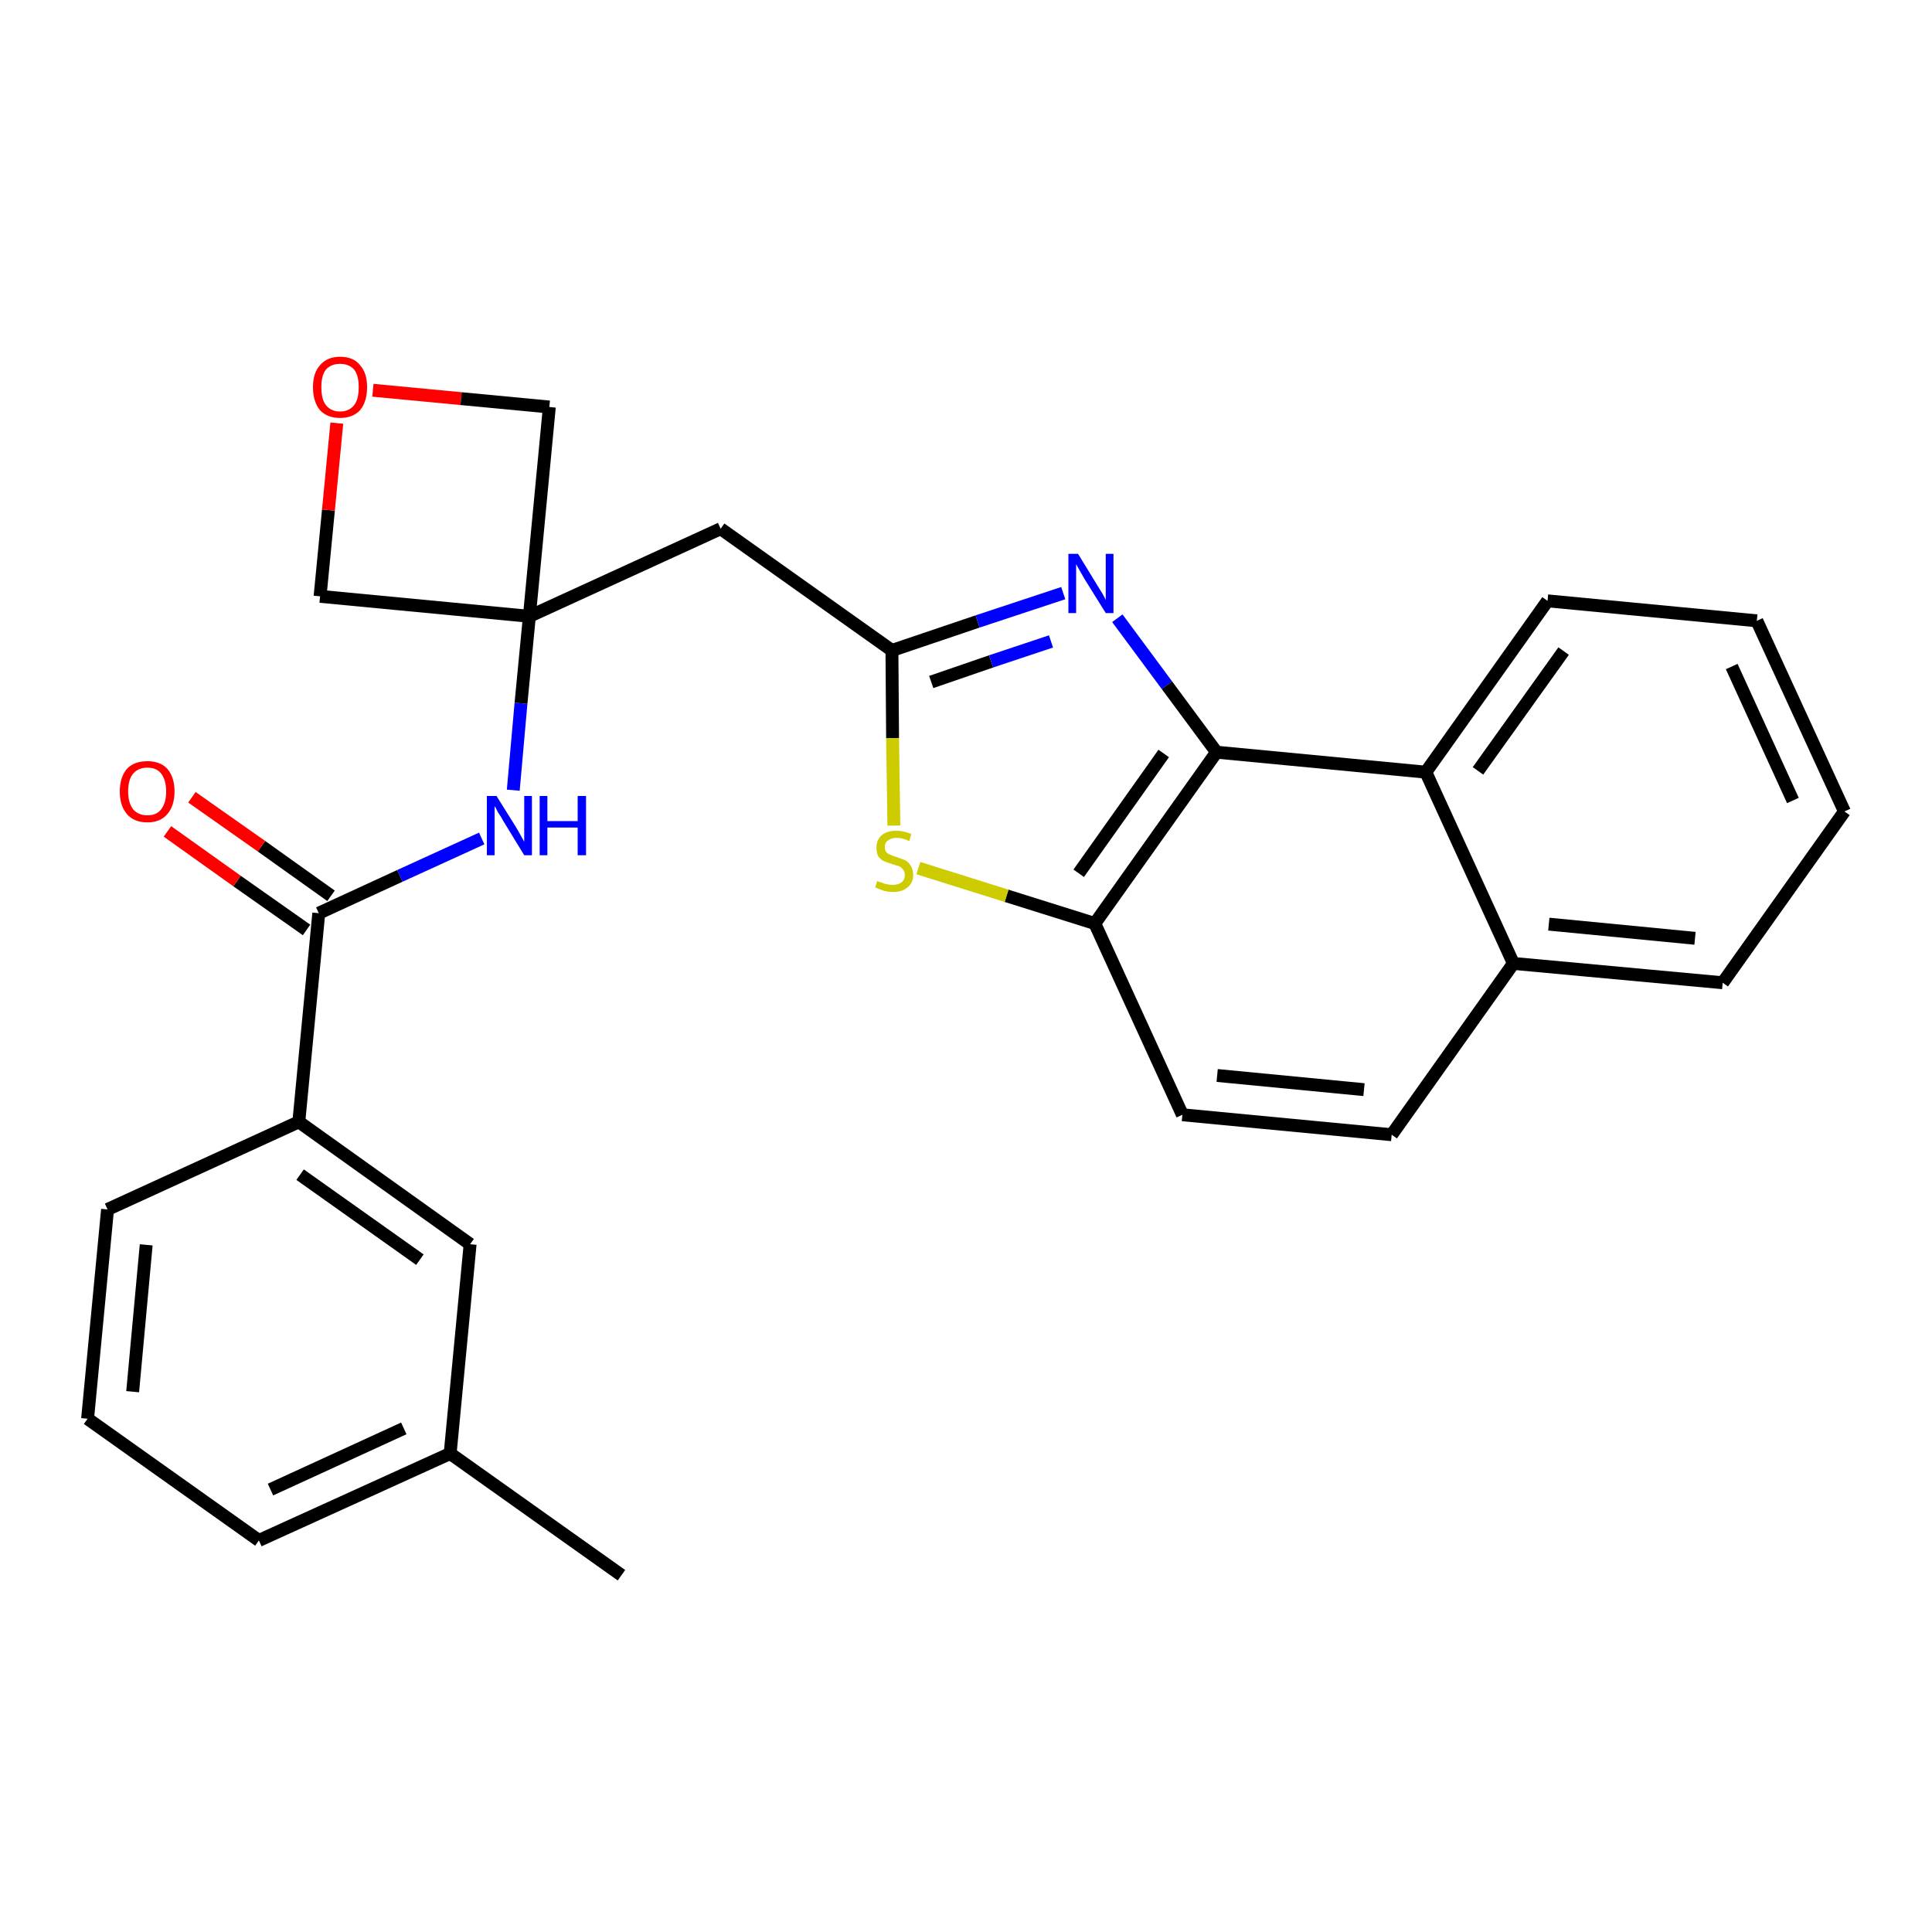 <?xml version='1.0' encoding='iso-8859-1'?>
<svg version='1.1' baseProfile='full'
              xmlns='http://www.w3.org/2000/svg'
                      xmlns:rdkit='http://www.rdkit.org/xml'
                      xmlns:xlink='http://www.w3.org/1999/xlink'
                  xml:space='preserve'
width='300px' height='300px' viewBox='0 0 300 300'>
<!-- END OF HEADER -->
<path class='bond-0 atom-0 atom-1' d='M 96.5,244.6 L 69.9,225.7' style='fill:none;fill-rule:evenodd;stroke:#000000;stroke-width:2.0px;stroke-linecap:butt;stroke-linejoin:miter;stroke-opacity:1' />
<path class='bond-1 atom-1 atom-2' d='M 69.9,225.7 L 40.2,239.2' style='fill:none;fill-rule:evenodd;stroke:#000000;stroke-width:2.0px;stroke-linecap:butt;stroke-linejoin:miter;stroke-opacity:1' />
<path class='bond-1 atom-1 atom-2' d='M 62.7,221.8 L 42.0,231.3' style='fill:none;fill-rule:evenodd;stroke:#000000;stroke-width:2.0px;stroke-linecap:butt;stroke-linejoin:miter;stroke-opacity:1' />
<path class='bond-27 atom-27 atom-1' d='M 73.0,193.2 L 69.9,225.7' style='fill:none;fill-rule:evenodd;stroke:#000000;stroke-width:2.0px;stroke-linecap:butt;stroke-linejoin:miter;stroke-opacity:1' />
<path class='bond-2 atom-2 atom-3' d='M 40.2,239.2 L 13.6,220.3' style='fill:none;fill-rule:evenodd;stroke:#000000;stroke-width:2.0px;stroke-linecap:butt;stroke-linejoin:miter;stroke-opacity:1' />
<path class='bond-3 atom-3 atom-4' d='M 13.6,220.3 L 16.7,187.8' style='fill:none;fill-rule:evenodd;stroke:#000000;stroke-width:2.0px;stroke-linecap:butt;stroke-linejoin:miter;stroke-opacity:1' />
<path class='bond-3 atom-3 atom-4' d='M 20.6,216.1 L 22.7,193.3' style='fill:none;fill-rule:evenodd;stroke:#000000;stroke-width:2.0px;stroke-linecap:butt;stroke-linejoin:miter;stroke-opacity:1' />
<path class='bond-4 atom-4 atom-5' d='M 16.7,187.8 L 46.4,174.2' style='fill:none;fill-rule:evenodd;stroke:#000000;stroke-width:2.0px;stroke-linecap:butt;stroke-linejoin:miter;stroke-opacity:1' />
<path class='bond-5 atom-5 atom-6' d='M 46.4,174.2 L 49.5,141.8' style='fill:none;fill-rule:evenodd;stroke:#000000;stroke-width:2.0px;stroke-linecap:butt;stroke-linejoin:miter;stroke-opacity:1' />
<path class='bond-26 atom-5 atom-27' d='M 46.4,174.2 L 73.0,193.2' style='fill:none;fill-rule:evenodd;stroke:#000000;stroke-width:2.0px;stroke-linecap:butt;stroke-linejoin:miter;stroke-opacity:1' />
<path class='bond-26 atom-5 atom-27' d='M 46.6,182.4 L 65.2,195.6' style='fill:none;fill-rule:evenodd;stroke:#000000;stroke-width:2.0px;stroke-linecap:butt;stroke-linejoin:miter;stroke-opacity:1' />
<path class='bond-6 atom-6 atom-7' d='M 51.4,139.1 L 40.6,131.4' style='fill:none;fill-rule:evenodd;stroke:#000000;stroke-width:2.0px;stroke-linecap:butt;stroke-linejoin:miter;stroke-opacity:1' />
<path class='bond-6 atom-6 atom-7' d='M 40.6,131.4 L 29.8,123.8' style='fill:none;fill-rule:evenodd;stroke:#FF0000;stroke-width:2.0px;stroke-linecap:butt;stroke-linejoin:miter;stroke-opacity:1' />
<path class='bond-6 atom-6 atom-7' d='M 47.6,144.4 L 36.8,136.8' style='fill:none;fill-rule:evenodd;stroke:#000000;stroke-width:2.0px;stroke-linecap:butt;stroke-linejoin:miter;stroke-opacity:1' />
<path class='bond-6 atom-6 atom-7' d='M 36.8,136.8 L 26.0,129.1' style='fill:none;fill-rule:evenodd;stroke:#FF0000;stroke-width:2.0px;stroke-linecap:butt;stroke-linejoin:miter;stroke-opacity:1' />
<path class='bond-7 atom-6 atom-8' d='M 49.5,141.8 L 62.1,136.0' style='fill:none;fill-rule:evenodd;stroke:#000000;stroke-width:2.0px;stroke-linecap:butt;stroke-linejoin:miter;stroke-opacity:1' />
<path class='bond-7 atom-6 atom-8' d='M 62.1,136.0 L 74.8,130.2' style='fill:none;fill-rule:evenodd;stroke:#0000FF;stroke-width:2.0px;stroke-linecap:butt;stroke-linejoin:miter;stroke-opacity:1' />
<path class='bond-8 atom-8 atom-9' d='M 79.7,122.7 L 80.9,109.2' style='fill:none;fill-rule:evenodd;stroke:#0000FF;stroke-width:2.0px;stroke-linecap:butt;stroke-linejoin:miter;stroke-opacity:1' />
<path class='bond-8 atom-8 atom-9' d='M 80.9,109.2 L 82.2,95.7' style='fill:none;fill-rule:evenodd;stroke:#000000;stroke-width:2.0px;stroke-linecap:butt;stroke-linejoin:miter;stroke-opacity:1' />
<path class='bond-9 atom-9 atom-10' d='M 82.2,95.7 L 111.9,82.1' style='fill:none;fill-rule:evenodd;stroke:#000000;stroke-width:2.0px;stroke-linecap:butt;stroke-linejoin:miter;stroke-opacity:1' />
<path class='bond-23 atom-9 atom-24' d='M 82.2,95.7 L 49.7,92.6' style='fill:none;fill-rule:evenodd;stroke:#000000;stroke-width:2.0px;stroke-linecap:butt;stroke-linejoin:miter;stroke-opacity:1' />
<path class='bond-28 atom-26 atom-9' d='M 85.3,63.2 L 82.2,95.7' style='fill:none;fill-rule:evenodd;stroke:#000000;stroke-width:2.0px;stroke-linecap:butt;stroke-linejoin:miter;stroke-opacity:1' />
<path class='bond-10 atom-10 atom-11' d='M 111.9,82.1 L 138.5,101.0' style='fill:none;fill-rule:evenodd;stroke:#000000;stroke-width:2.0px;stroke-linecap:butt;stroke-linejoin:miter;stroke-opacity:1' />
<path class='bond-11 atom-11 atom-12' d='M 138.5,101.0 L 151.8,96.5' style='fill:none;fill-rule:evenodd;stroke:#000000;stroke-width:2.0px;stroke-linecap:butt;stroke-linejoin:miter;stroke-opacity:1' />
<path class='bond-11 atom-11 atom-12' d='M 151.8,96.5 L 165.1,92.1' style='fill:none;fill-rule:evenodd;stroke:#0000FF;stroke-width:2.0px;stroke-linecap:butt;stroke-linejoin:miter;stroke-opacity:1' />
<path class='bond-11 atom-11 atom-12' d='M 144.6,105.9 L 153.9,102.7' style='fill:none;fill-rule:evenodd;stroke:#000000;stroke-width:2.0px;stroke-linecap:butt;stroke-linejoin:miter;stroke-opacity:1' />
<path class='bond-11 atom-11 atom-12' d='M 153.9,102.7 L 163.2,99.6' style='fill:none;fill-rule:evenodd;stroke:#0000FF;stroke-width:2.0px;stroke-linecap:butt;stroke-linejoin:miter;stroke-opacity:1' />
<path class='bond-29 atom-23 atom-11' d='M 138.8,128.2 L 138.6,114.6' style='fill:none;fill-rule:evenodd;stroke:#CCCC00;stroke-width:2.0px;stroke-linecap:butt;stroke-linejoin:miter;stroke-opacity:1' />
<path class='bond-29 atom-23 atom-11' d='M 138.6,114.6 L 138.5,101.0' style='fill:none;fill-rule:evenodd;stroke:#000000;stroke-width:2.0px;stroke-linecap:butt;stroke-linejoin:miter;stroke-opacity:1' />
<path class='bond-12 atom-12 atom-13' d='M 173.5,96.0 L 181.2,106.4' style='fill:none;fill-rule:evenodd;stroke:#0000FF;stroke-width:2.0px;stroke-linecap:butt;stroke-linejoin:miter;stroke-opacity:1' />
<path class='bond-12 atom-12 atom-13' d='M 181.2,106.4 L 188.9,116.8' style='fill:none;fill-rule:evenodd;stroke:#000000;stroke-width:2.0px;stroke-linecap:butt;stroke-linejoin:miter;stroke-opacity:1' />
<path class='bond-13 atom-13 atom-14' d='M 188.9,116.8 L 170.0,143.4' style='fill:none;fill-rule:evenodd;stroke:#000000;stroke-width:2.0px;stroke-linecap:butt;stroke-linejoin:miter;stroke-opacity:1' />
<path class='bond-13 atom-13 atom-14' d='M 180.7,117.0 L 167.5,135.6' style='fill:none;fill-rule:evenodd;stroke:#000000;stroke-width:2.0px;stroke-linecap:butt;stroke-linejoin:miter;stroke-opacity:1' />
<path class='bond-30 atom-22 atom-13' d='M 221.4,119.9 L 188.9,116.8' style='fill:none;fill-rule:evenodd;stroke:#000000;stroke-width:2.0px;stroke-linecap:butt;stroke-linejoin:miter;stroke-opacity:1' />
<path class='bond-14 atom-14 atom-15' d='M 170.0,143.4 L 183.6,173.1' style='fill:none;fill-rule:evenodd;stroke:#000000;stroke-width:2.0px;stroke-linecap:butt;stroke-linejoin:miter;stroke-opacity:1' />
<path class='bond-22 atom-14 atom-23' d='M 170.0,143.4 L 156.3,139.1' style='fill:none;fill-rule:evenodd;stroke:#000000;stroke-width:2.0px;stroke-linecap:butt;stroke-linejoin:miter;stroke-opacity:1' />
<path class='bond-22 atom-14 atom-23' d='M 156.3,139.1 L 142.6,134.8' style='fill:none;fill-rule:evenodd;stroke:#CCCC00;stroke-width:2.0px;stroke-linecap:butt;stroke-linejoin:miter;stroke-opacity:1' />
<path class='bond-15 atom-15 atom-16' d='M 183.6,173.1 L 216.1,176.2' style='fill:none;fill-rule:evenodd;stroke:#000000;stroke-width:2.0px;stroke-linecap:butt;stroke-linejoin:miter;stroke-opacity:1' />
<path class='bond-15 atom-15 atom-16' d='M 189.0,167.0 L 211.8,169.2' style='fill:none;fill-rule:evenodd;stroke:#000000;stroke-width:2.0px;stroke-linecap:butt;stroke-linejoin:miter;stroke-opacity:1' />
<path class='bond-16 atom-16 atom-17' d='M 216.1,176.2 L 235.0,149.6' style='fill:none;fill-rule:evenodd;stroke:#000000;stroke-width:2.0px;stroke-linecap:butt;stroke-linejoin:miter;stroke-opacity:1' />
<path class='bond-17 atom-17 atom-18' d='M 235.0,149.6 L 267.5,152.6' style='fill:none;fill-rule:evenodd;stroke:#000000;stroke-width:2.0px;stroke-linecap:butt;stroke-linejoin:miter;stroke-opacity:1' />
<path class='bond-17 atom-17 atom-18' d='M 240.5,143.5 L 263.2,145.7' style='fill:none;fill-rule:evenodd;stroke:#000000;stroke-width:2.0px;stroke-linecap:butt;stroke-linejoin:miter;stroke-opacity:1' />
<path class='bond-31 atom-22 atom-17' d='M 221.4,119.9 L 235.0,149.6' style='fill:none;fill-rule:evenodd;stroke:#000000;stroke-width:2.0px;stroke-linecap:butt;stroke-linejoin:miter;stroke-opacity:1' />
<path class='bond-18 atom-18 atom-19' d='M 267.5,152.6 L 286.4,126.0' style='fill:none;fill-rule:evenodd;stroke:#000000;stroke-width:2.0px;stroke-linecap:butt;stroke-linejoin:miter;stroke-opacity:1' />
<path class='bond-19 atom-19 atom-20' d='M 286.4,126.0 L 272.8,96.4' style='fill:none;fill-rule:evenodd;stroke:#000000;stroke-width:2.0px;stroke-linecap:butt;stroke-linejoin:miter;stroke-opacity:1' />
<path class='bond-19 atom-19 atom-20' d='M 278.4,124.3 L 268.9,103.5' style='fill:none;fill-rule:evenodd;stroke:#000000;stroke-width:2.0px;stroke-linecap:butt;stroke-linejoin:miter;stroke-opacity:1' />
<path class='bond-20 atom-20 atom-21' d='M 272.8,96.4 L 240.3,93.3' style='fill:none;fill-rule:evenodd;stroke:#000000;stroke-width:2.0px;stroke-linecap:butt;stroke-linejoin:miter;stroke-opacity:1' />
<path class='bond-21 atom-21 atom-22' d='M 240.3,93.3 L 221.4,119.9' style='fill:none;fill-rule:evenodd;stroke:#000000;stroke-width:2.0px;stroke-linecap:butt;stroke-linejoin:miter;stroke-opacity:1' />
<path class='bond-21 atom-21 atom-22' d='M 242.8,101.1 L 229.5,119.7' style='fill:none;fill-rule:evenodd;stroke:#000000;stroke-width:2.0px;stroke-linecap:butt;stroke-linejoin:miter;stroke-opacity:1' />
<path class='bond-24 atom-24 atom-25' d='M 49.7,92.6 L 51.0,79.2' style='fill:none;fill-rule:evenodd;stroke:#000000;stroke-width:2.0px;stroke-linecap:butt;stroke-linejoin:miter;stroke-opacity:1' />
<path class='bond-24 atom-24 atom-25' d='M 51.0,79.2 L 52.3,65.7' style='fill:none;fill-rule:evenodd;stroke:#FF0000;stroke-width:2.0px;stroke-linecap:butt;stroke-linejoin:miter;stroke-opacity:1' />
<path class='bond-25 atom-25 atom-26' d='M 57.9,60.6 L 71.6,61.9' style='fill:none;fill-rule:evenodd;stroke:#FF0000;stroke-width:2.0px;stroke-linecap:butt;stroke-linejoin:miter;stroke-opacity:1' />
<path class='bond-25 atom-25 atom-26' d='M 71.6,61.9 L 85.3,63.2' style='fill:none;fill-rule:evenodd;stroke:#000000;stroke-width:2.0px;stroke-linecap:butt;stroke-linejoin:miter;stroke-opacity:1' />
<path  class='atom-7' d='M 18.6 122.9
Q 18.6 120.7, 19.7 119.4
Q 20.8 118.2, 22.9 118.2
Q 24.9 118.2, 26.0 119.4
Q 27.1 120.7, 27.1 122.9
Q 27.1 125.1, 26.0 126.4
Q 24.9 127.7, 22.9 127.7
Q 20.8 127.7, 19.7 126.4
Q 18.6 125.1, 18.6 122.9
M 22.9 126.6
Q 24.3 126.6, 25.0 125.7
Q 25.8 124.7, 25.8 122.9
Q 25.8 121.1, 25.0 120.1
Q 24.3 119.2, 22.9 119.2
Q 21.5 119.2, 20.7 120.1
Q 19.9 121.0, 19.9 122.9
Q 19.9 124.7, 20.7 125.7
Q 21.5 126.6, 22.9 126.6
' fill='#FF0000'/>
<path  class='atom-8' d='M 77.1 123.6
L 80.1 128.4
Q 80.4 128.9, 80.9 129.8
Q 81.4 130.7, 81.4 130.7
L 81.4 123.6
L 82.6 123.6
L 82.6 132.8
L 81.4 132.8
L 78.1 127.4
Q 77.8 126.8, 77.3 126.1
Q 77.0 125.4, 76.8 125.2
L 76.8 132.8
L 75.6 132.8
L 75.6 123.6
L 77.1 123.6
' fill='#0000FF'/>
<path  class='atom-8' d='M 83.8 123.6
L 85.0 123.6
L 85.0 127.5
L 89.7 127.5
L 89.7 123.6
L 91.0 123.6
L 91.0 132.8
L 89.7 132.8
L 89.7 128.5
L 85.0 128.5
L 85.0 132.8
L 83.8 132.8
L 83.8 123.6
' fill='#0000FF'/>
<path  class='atom-12' d='M 167.4 86.0
L 170.4 90.9
Q 170.7 91.4, 171.2 92.2
Q 171.7 93.1, 171.7 93.2
L 171.7 86.0
L 172.9 86.0
L 172.9 95.2
L 171.7 95.2
L 168.4 89.9
Q 168.0 89.2, 167.6 88.5
Q 167.2 87.8, 167.1 87.6
L 167.1 95.2
L 165.9 95.2
L 165.9 86.0
L 167.4 86.0
' fill='#0000FF'/>
<path  class='atom-23' d='M 136.2 136.8
Q 136.3 136.9, 136.8 137.0
Q 137.2 137.2, 137.7 137.3
Q 138.1 137.4, 138.6 137.4
Q 139.5 137.4, 140.0 137.0
Q 140.5 136.6, 140.5 135.9
Q 140.5 135.3, 140.2 135.0
Q 140.0 134.7, 139.6 134.5
Q 139.2 134.4, 138.6 134.2
Q 137.7 133.9, 137.2 133.7
Q 136.8 133.5, 136.4 133.0
Q 136.1 132.5, 136.1 131.6
Q 136.1 130.5, 136.8 129.8
Q 137.6 129.0, 139.2 129.0
Q 140.3 129.0, 141.5 129.5
L 141.2 130.6
Q 140.1 130.1, 139.3 130.1
Q 138.4 130.1, 137.9 130.5
Q 137.4 130.8, 137.4 131.5
Q 137.4 132.0, 137.6 132.3
Q 137.9 132.6, 138.2 132.7
Q 138.6 132.9, 139.3 133.1
Q 140.1 133.4, 140.6 133.6
Q 141.1 133.9, 141.4 134.4
Q 141.8 135.0, 141.8 135.9
Q 141.8 137.1, 140.9 137.8
Q 140.1 138.5, 138.7 138.5
Q 137.8 138.5, 137.2 138.3
Q 136.6 138.1, 135.9 137.8
L 136.2 136.8
' fill='#CCCC00'/>
<path  class='atom-25' d='M 48.6 60.1
Q 48.6 57.9, 49.7 56.7
Q 50.8 55.4, 52.8 55.4
Q 54.9 55.4, 55.9 56.7
Q 57.0 57.9, 57.0 60.1
Q 57.0 62.4, 55.9 63.7
Q 54.8 64.9, 52.8 64.9
Q 50.8 64.9, 49.7 63.7
Q 48.6 62.4, 48.6 60.1
M 52.8 63.9
Q 54.2 63.9, 55.0 62.9
Q 55.7 62.0, 55.7 60.1
Q 55.7 58.3, 55.0 57.4
Q 54.2 56.5, 52.8 56.5
Q 51.4 56.5, 50.6 57.4
Q 49.9 58.3, 49.9 60.1
Q 49.9 62.0, 50.6 62.9
Q 51.4 63.9, 52.8 63.9
' fill='#FF0000'/>
</svg>
